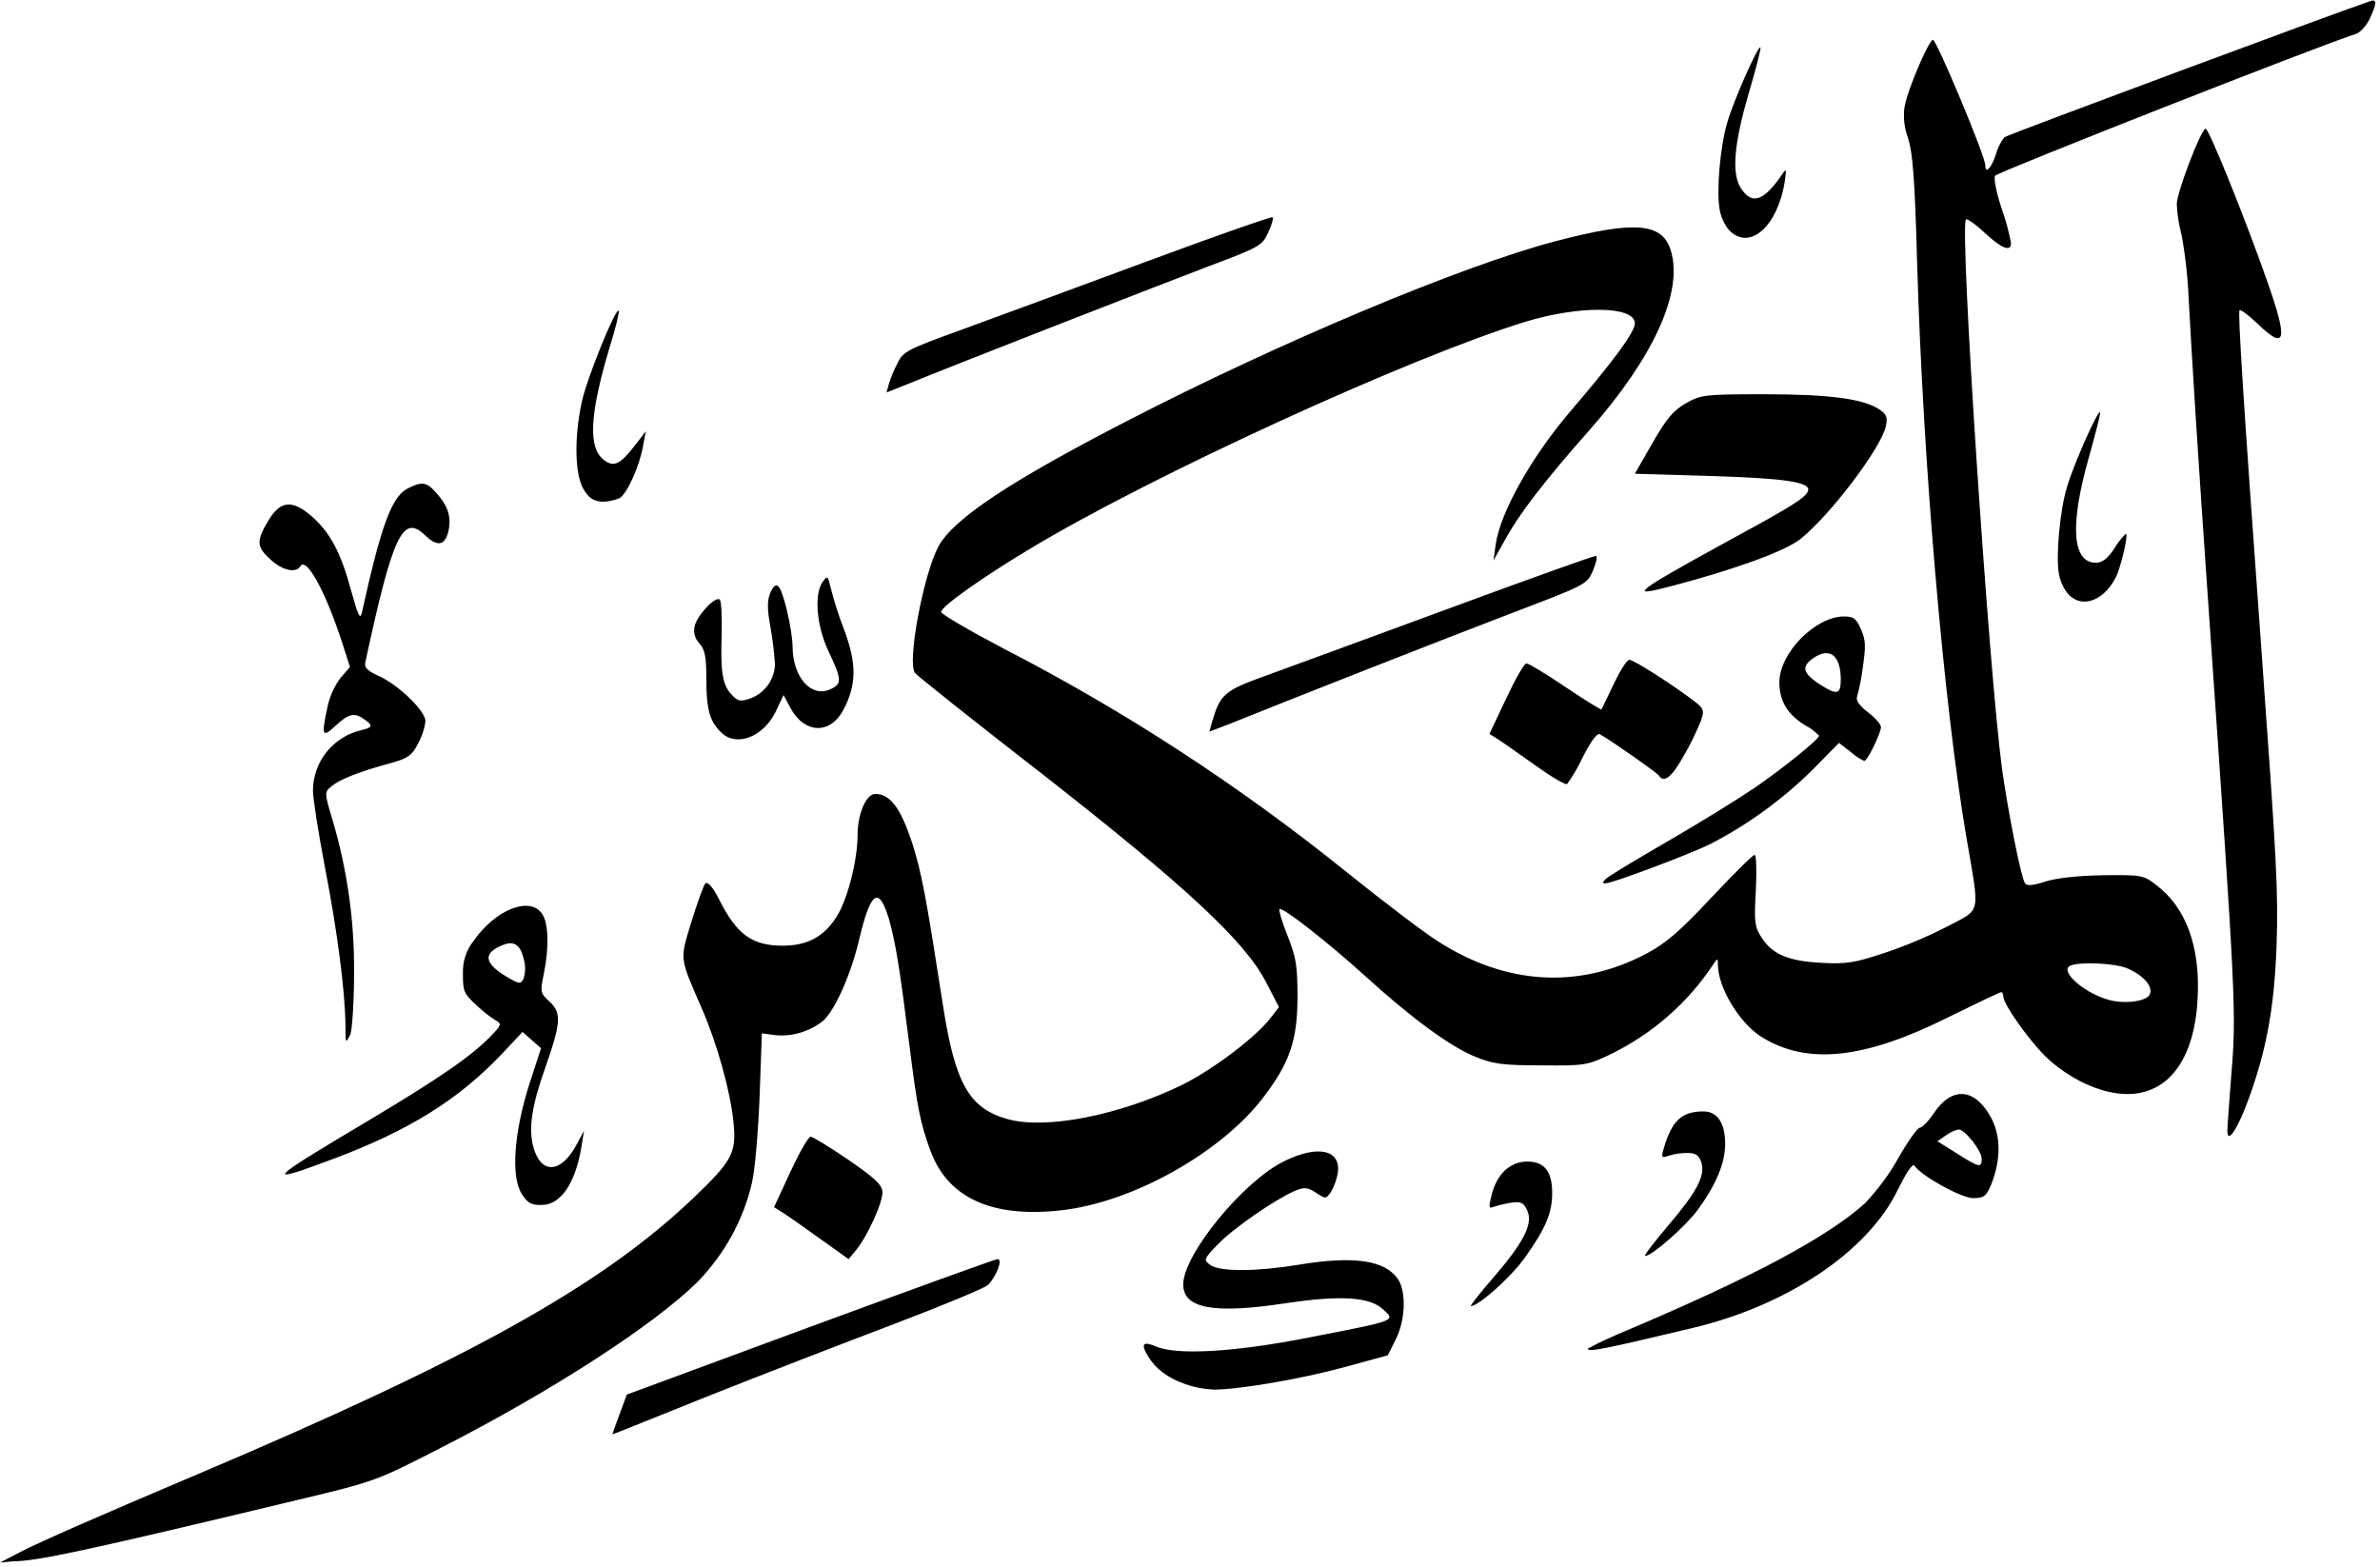 <svg xmlns="http://www.w3.org/2000/svg" width="527" height="347">
<path d="M4.6,343.6c4.5-2.3,17.5-8,39-17.1c60.2-25.5,89.4-41.7,109.8-61.1c8.9-8.5,9.7-10.1,9-17.1c-0.7-6.7-3.6-17.2-7-25 c-5-11.5-4.9-10.6-2.3-19.2c1.3-4.2,2.7-8.1,3.1-8.5s1.5,0.5,3,3.5c3.9,7.8,7.3,10.3,14.1,10.3c5.5,0,9.2-2,12-6.5 c2.4-3.8,4.6-12.5,4.6-18.1c0-4.6,1.9-9,3.9-9c3.3,0,5.6,3.1,8.1,10.6c2.2,6.8,3.2,12.4,6.9,36.2c2.7,17.4,5.8,22.8,14.3,25.2 s24.9-0.9,38.5-7.5c7.1-3.5,16.7-10.8,19.9-15.1l1.7-2.2l-2.8-5.4c-4.7-9.2-17.9-21.4-49.6-46.2c-15.2-11.8-27.9-21.9-28.2-22.4 c-1.8-2.3,1.9-21.9,5.2-28s15.8-14.4,41.8-27.8c33.7-17.4,74.2-34.4,94.9-39.8c17.5-4.6,23.7-4.1,25.5,2.2 c2.7,9.1-3.8,23.5-18.1,39.7c-10,11.3-15.4,18.4-18.4,23.8l-2.8,5l0.5-3.6c1-6.9,7.6-18.8,16-28.8c10.3-12,14.8-18.2,14.8-20.1 c0-3.9-12.4-4-24.4-0.3c-25.6,7.9-82.6,34-109.5,50.2c-10.5,6.3-19.7,12.8-19.7,14c0,0.5,6.2,4.1,13.8,8.1 c26.8,13.8,52.1,30.3,75.6,49.2c8.2,6.6,17.4,13.6,20.4,15.5c15.1,9.8,31.3,10.8,46.3,2.9c4.3-2.3,7.3-4.8,14.4-12.4 c4.9-5.2,9.2-9.5,9.6-9.5s0.5,3.3,0.3,7.8c-0.4,6.9-0.3,8.1,1.2,10.4c2.4,3.8,5.9,5.3,13.3,5.7c5.5,0.3,7.4,0,14-2.2 c4.8-1.6,9.5-3.6,14-5.9c7.5-4,7.1-2.2,4.1-19.8c-5-29.3-9.6-82.8-10.9-127.2c-0.5-18.8-1-24.4-2-27.5c-0.8-2.2-1.1-4.5-0.8-6.8 C422.3,20,427,9.1,428,8.8c0.7-0.2,11.6,25.7,11.6,27.8s1.4,0.5,2.3-2.3c0.4-1.4,1-2.7,1.9-3.9c0.8-0.6,74.8-28.1,81.2-30.2 c1.3-0.4,1.3,0.6-0.3,4c-0.7,1.5-2.1,3-3,3.3c-7.4,2.3-78.9,30.4-79.9,31.4c-0.4,0.4,0.2,3.6,1.4,7.2c0.9,2.5,1.6,5.1,2.1,7.7 c0,2.1-2.1,1.2-5.9-2.3c-2-1.9-3.9-3.2-4.1-2.9c-1.4,2.3,5.1,100,8,121.6c1.3,9.3,4.2,24.1,5.1,25.4c0.4,0.6,1.7,0.5,4.5-0.4 c2.5-0.8,7.2-1.3,12.8-1.4c8.6-0.1,9,0,11.8,2.2c6.6,5,9.8,13.8,9.1,25.4c-1,17.8-11,25.1-25.2,18.4c-3.1-1.5-6-3.5-8.5-5.9 c-3.9-3.9-9.3-11.6-9.3-13.2c0-0.6-0.2-1-0.5-1s-5.5,2.5-11.6,5.5c-18.8,9.4-31.5,10.7-41.6,4.3c-4.7-3-9.4-10.7-9.5-15.7 c0-1.7-0.1-1.7-1-0.3c-5.7,8.6-13.5,15.4-22.7,19.9c-5.2,2.5-5.8,2.6-15.4,2.5c-8.5,0-10.7-0.3-14.6-1.9c-5.3-2.1-14-8.4-24.2-17.7 c-8.5-7.7-18.6-15.6-19.2-15c-0.2,0.2,0.6,2.9,1.8,5.9c1.9,4.8,2.2,6.6,2.2,13.5c0,9.6-1.7,14.6-7.5,22.2 c-9.3,12.3-29.1,23.4-44.9,25.1c-15.2,1.7-24.9-2.7-28.8-13c-2.3-6.2-3-9.6-4.8-24.1c-2.1-16.8-3-22.1-4.4-27.2 c-2.3-7.7-4.1-6.5-6.7,4.5c-1.8,7.6-5.3,15.5-8,17.9c-3,2.3-6.8,3.5-10.6,3.1l-2.9-0.4l-0.5,13.9c-0.3,7.6-1,16.3-1.7,19.2 c-1.9,8.3-6.1,15.8-12,21.9c-9.6,9.5-31.9,24-56.9,36.8c-14.3,7.3-14.4,7.4-31.6,11.5c-48.3,11.6-58,13.6-63.1,13.6L0,346L4.6,343.6 z
M475.9,220.4c1.1-1.7-1.1-4.4-4.9-6c-2.6-1.1-10.3-1.5-12.5-0.6c-2.6,1,2.5,5.8,8.1,7.5C470.1,222.4,474.9,221.8,475.9,220.4 L475.9,220.4z
M135.6,317.6c0-0.1,0.7-2.1,1.6-4.5l1.6-4.3l40.6-15c22.3-8.2,41-15,41.5-15c1.2,0-0.2,3.7-2.1,5.7 c-0.7,0.7-10.1,4.6-20.9,8.7s-29.2,11.2-41,15.9S135.6,317.7,135.6,317.6L135.6,317.6z
M262.5,306.5c-4-1.4-6.6-3.4-8.3-6.2 s-1.1-3.4,1.9-2.1c4.6,1.9,17.3,1.2,33.5-2c20.1-3.9,19.5-3.7,16.5-6.4s-9.7-3-21.6-1.2c-15.9,2.4-22.5,1.1-22.5-4.2 c0-6.6,13.3-22.9,22.4-27.3c7.5-3.7,12.7-2.5,11.8,2.8c-0.3,1.5-0.8,2.9-1.6,4.2c-1,1.4-1.1,1.4-3.2,0c-1.9-1.2-2.5-1.3-4.7-0.4 c-4.2,1.8-13.7,8.3-17.1,11.9c-3.1,3.2-3.1,3.4-1.6,4.5c2,1.5,10,1.5,19.2,0c12.6-2.1,19.5-1.1,22.4,3.2c1.8,2.8,1.6,9-0.5,13.2 l-1.8,3.6l-9.5,2.6c-9.9,2.7-23.6,5-29,5C266.6,307.6,264.5,307.2,262.5,306.5L262.5,306.5z
M351.6,298.6c2.8-1.5,5.7-2.8,8.6-4 c27.9-11.8,44.5-20.7,52.8-28.2c2.8-3,5.3-6.3,7.3-9.9c2.1-3.7,4.3-6.8,4.8-6.8s1.9-1.4,3.1-3.2c4.1-6.1,9.2-5.6,12.8,1.2 c2.1,4.1,2,9.4-0.1,14.6c-1.1,2.6-1.6,3-4,3c-2.6,0-11.6-5-13-7.2c-0.4-0.6-1.8,1.6-3.7,5.4c-6.6,13.6-24.4,25.6-45.6,30.6 C355.3,298.7,351.5,299.5,351.6,298.6L351.6,298.6z
M438.8,256.6c0-1.8-3.7-6.5-5.1-6.5c-1,0.2-2,0.7-2.8,1.3l-1.9,1.3l4.3,2.7 C438.2,258.5,438.8,258.7,438.8,256.6L438.8,256.6z
M330.5,283.1c6.9-8,9-12.1,7.7-15c-0.8-1.8-1.4-2.1-3.5-1.8 c-1.3,0.2-2.6,0.5-3.9,0.9c-1.2,0.5-1.2,0.2-0.5-2.7c1.2-4.6,4.1-7.3,7.9-7.3s5.5,2.2,5.5,7c0,4.4-1.5,7.9-6,14.2 c-3,4.3-10.3,10.8-12,10.8C325.4,289.3,327.5,286.5,330.5,283.1L330.5,283.1z
M181.6,274.3c-3.5-2.5-7.3-5.2-8.3-5.8l-1.9-1.2 l3.6-7.8c2-4.3,4-7.8,4.5-7.8s4.2,2.3,8.2,5c5.8,4,7.5,5.5,7.7,7.1c0.2,2.2-3.3,10-6,13.2l-1.5,1.8L181.6,274.3z
M369.1,271.7 c6.6-7.7,8.6-11.4,7.6-14.4c-0.6-1.6-1.3-2-3.1-2c-1.4,0-2.8,0.2-4.1,0.6c-1.6,0.6-1.7,0.4-1.1-1.6c1.8-6.2,4-8.2,8.8-8.2 c3.1,0,4.8,2.6,4.8,7.2c0,4.2-2,9-6,14.5c-2.7,3.7-10.2,10.3-11.7,10.3C363.9,278.1,366.1,275.3,369.1,271.7L369.1,271.7z
M115.5,264.3c-2.4-3.8-1.7-13.5,1.7-24.2l2.6-8l-4.1-3.6l-4.6,4.9c-9.5,10-20.3,16.8-37,23.1c-16,6-15.2,5.1,7.2-8.2 c16.1-9.6,23.3-14.6,27.5-19c2.3-2.4,2.3-2.6,0.9-3.4c-1.6-1-3-2.2-4.4-3.5c-2.6-2.4-2.8-3-2.8-6.7c-0.1-2.7,0.7-5.3,2.4-7.4 c4.8-6.9,12.4-9.9,15.1-6c1.5,2.1,1.6,7.6,0.4,13.4c-0.8,3.9-0.8,4.2,1.3,6.1c2.7,2.5,2.5,4.8-1,14.7c-3,8.5-3.7,13.4-2.6,17.5 c1.7,6.1,6.1,5.9,9.6-0.6l1.6-3l-0.5,3.2c-1.3,8.3-4.6,13.2-8.8,13.2C117.7,266.9,116.8,266.4,115.5,264.3L115.5,264.3z
M116.1,212.9c-0.7-3.5-2.1-4.7-4.6-3.7c-4.7,1.8-4.4,4.1,0.9,7.2c2.5,1.5,2.9,1.5,3.5,0.4C116.3,215.6,116.4,214.2,116.1,212.9 L116.1,212.9z
M493.2,250.4c0-0.8,0.4-6.5,0.9-12.7c1.1-13.5,1-16-4.9-100.8c-2.6-37.1-3.9-58.4-4.5-69.6 c-0.2-5.1-0.7-10.1-1.6-15.1c-0.6-2.3-1-4.6-1.1-7c0-2.6,5.4-16.7,6.4-16.7c0.7,0,8.5,19.2,13.6,33.7c4.7,13.3,4.2,15.6-2.2,9.4 c-1.9-1.8-3.6-3.1-3.9-2.9c-0.4,0.4,0.8,19.6,4.8,74.6c3.4,47,3.8,54,3.4,66c-0.5,13.8-2.2,23-6.1,33.8 C495.5,250,493.2,253.5,493.2,250.4L493.2,250.4z
M76.5,227.2c-0.1-8-1.8-20.9-4.5-34.9c-1.5-7.8-2.7-15.6-2.7-17.2 c0-6.4,4.4-11.9,10.6-13.4c2.6-0.6,2.8-1,0.8-2.4c-2.2-1.6-3.5-1.3-6.4,1.4s-3.2,2.4-1.8-4.1c0.5-2.4,1.5-4.6,2.9-6.5l2.1-2.4 l-1.8-5.6c-3.7-11.3-7.9-18.9-9.2-16.7c-1,1.6-4,0.9-6.6-1.5c-3.1-2.8-3.2-4.1-0.5-8.6s5.3-4.7,9.6-1c4.1,3.6,6.5,8.1,8.7,16.3 c1.5,5.4,2,6.7,2.4,5.2c4.3-19.5,6.6-25.7,10.1-27.6c3.1-1.6,4.2-1.5,6.1,0.6c2.8,3,3.6,5.4,3.1,8.3c-0.7,3.7-2.4,4.2-5.3,1.4 c-4.9-4.7-7.1-0.2-13.2,28.1c-0.3,1.2,0.4,1.9,3,3.1c4.4,2,10.3,7.7,10.3,10c-0.2,1.7-0.8,3.4-1.6,4.9c-1.4,2.7-2.2,3.3-6.2,4.4 c-7,1.9-11.2,3.6-13,5.1c-1.6,1.3-1.6,1.4,0.3,7.7c3.2,10.9,4.8,22.2,4.7,33.6c0,6.2-0.4,12.3-0.8,13.6 C76.5,231.2,76.5,231.1,76.5,227.2L76.5,227.2z
M355.6,194.6c0.6-0.6,6.9-4.4,14-8.5s15.6-9.4,19-11.7c6.1-4.2,14.2-10.7,14.2-11.5 c-0.9-0.9-1.9-1.7-3.1-2.3c-3.9-2.4-5.7-5.4-5.7-9.5c0-6.5,7.9-14.5,14.2-14.6c2.3,0,2.8,0.4,3.9,2.9s1,3.9,0.4,8.3 c-0.3,2.2-0.7,4.4-1.3,6.6c-0.3,0.8,0.6,2,2.4,3.4c1.6,1.2,2.9,2.7,2.9,3.3c0,1.3-3,7.5-3.7,7.5c-1.1-0.5-2.1-1.2-3-2l-2.6-2l-5.9,6 c-6.7,6.6-14.4,12.2-22.8,16.5c-4.5,2.2-21.5,8.6-23,8.6C354.8,195.6,354.8,195.3,355.6,194.6L355.6,194.6z
M407.6,150.5 c0-5.5-2.5-7.3-6.2-4.7c-2.5,1.8-2.2,3.2,1.2,5.5C406.7,154,407.6,153.9,407.6,150.5L407.6,150.5z
M340,169.5 c-3.5-2.5-7.2-5.1-8.3-5.8l-1.9-1.2l3.7-7.8c2-4.3,4-7.8,4.5-7.8s4.3,2.3,8.6,5.2s7.9,5.1,8,5s1.3-2.7,2.7-5.6s2.9-5.4,3.5-5.4 c1,0,10.2,5.9,14.8,9.5c1.7,1.4,1.8,1.8,1,4.1c-1.1,2.6-2.3,5.2-3.8,7.7c-2.6,4.7-4.4,6.1-5.5,4.3c-0.4-0.6-9.9-7.3-13-9.1 c-0.6-0.4-1.9,1.3-3.8,5c-1,2.1-2.1,4.1-3.5,6C346.7,173.9,343.5,172,340,169.5L340,169.5z
M159.6,162.1c-2.5-2.5-3.2-5.1-3.2-11.8 c0-4.9-0.3-6.4-1.5-7.8c-1-1-1.4-2.4-1.1-3.8c0.5-2.4,4.7-6.9,5.6-5.9c0.3,0.3,0.5,3.7,0.4,7.5c-0.3,8.6,0.2,11.4,2.2,13.5 c1.4,1.5,1.9,1.6,4,0.9c3.2-1.1,5.5-4.1,5.6-7.6c-0.2-2.8-0.5-5.5-1-8.2c-0.8-4.4-0.7-6,0-7.7c0.7-1.5,1.2-1.9,1.8-1.3 c1.1,1.1,3,9.4,3.1,13.2c0,6.8,4.1,11.5,8.4,9.5c2.6-1.2,2.5-2.1-0.4-8.3c-2.7-5.6-3.3-12.8-1.3-15.5c1-1.4,1.1-1.3,1.7,1.2 c0.8,3.2,1.8,6.3,3,9.4c2.8,7.5,2.8,12.1-0.1,17.7s-8.6,5.4-11.7-0.2l-1.6-3l-1.8,3.8C168.9,163.3,162.9,165.5,159.6,162.1 L159.6,162.1z
M268.4,159.8c1.8-6.1,2.7-6.9,12.2-10.3c5-1.8,23.2-8.5,40.6-14.9s31.8-11.6,32.2-11.5s0,1.6-0.7,3.3 c-1.3,3-1.5,3.1-17.8,9.3c-13.9,5.3-48.8,19-62.9,24.7l-4.2,1.6L268.4,159.8z
M458,131.6c-1.1-1.3-1.8-2.9-2.1-4.5 c-0.7-3.9,0.2-14.1,1.8-19.3c1.4-4.8,6.8-17,7.3-16.5c0.2,0.2-1,4.7-2.5,10.1c-4.2,14.8-3.7,23.2,1.6,23.2c1.4,0,2.6-0.9,4.1-3.2 c0.7-1.2,1.5-2.2,2.5-3.2c0.6,0-0.7,5.8-1.9,9C466.3,132.8,461.2,135,458,131.6L458,131.6z
M364.4,130.5c0.9-1.1,6.3-4.2,24.8-14.3 c8.5-4.7,11.2-6.5,11.2-7.8c0-1.7-5.6-2.5-21.4-3l-17-0.5l3.9-6.8c3.1-5.4,4.6-7.2,7.4-8.8c3.4-1.9,4-2,17.5-2 c14.3,0,21.9,1,25.4,3.4c1.5,1,1.8,1.7,1.4,3.6c-0.9,4.7-12.5,20-19,25.1c-3.3,2.6-13.9,6.5-27.8,10.2 C365.1,131.1,363.6,131.3,364.4,130.5L364.4,130.5z
M129.2,108.3c-1.9-3.2-2.1-11.2-0.4-19.2c1.1-5.2,7.5-21,8.2-20.3 c0.2,0.2-0.7,4-2.1,8.4c-4.4,14.8-4.7,22.1-1.1,24.7c2.1,1.6,3.5,0.9,6.5-2.9l2.7-3.5l-0.6,3.2c-0.8,4.6-3.6,10.7-5.2,11.6 c-1.2,0.5-2.6,0.8-3.9,0.8C131.3,110.9,130.4,110.3,129.2,108.3L129.2,108.3z
M196.8,85.1c0.5-1.6,1.1-3.1,1.9-4.6 c1.2-2.6,2.1-3.1,13.7-7.3c6.8-2.5,25.1-9.2,40.7-15s28.5-10.3,28.7-10.1s-0.2,1.8-1,3.4c-1.3,2.9-1.8,3.2-13.8,7.7 c-11,4.2-54.7,21.2-66.4,26l-4.3,1.7L196.8,85.1z
M382.9,51c-1.1-1.3-1.8-2.9-2.1-4.5c-0.8-4.1,0.1-14.2,1.7-19.5 c1.4-4.8,6.8-17,7.3-16.5c0.2,0.2-1,4.8-2.6,10.2c-3.3,11.4-3.8,17.8-1.7,21c2.5,3.8,5.1,2.8,9.2-3.2c0.8-1.3,0.9-1,0.5,1.7 C393.6,50.2,387.4,55.6,382.9,51L382.9,51z"/>
</svg>